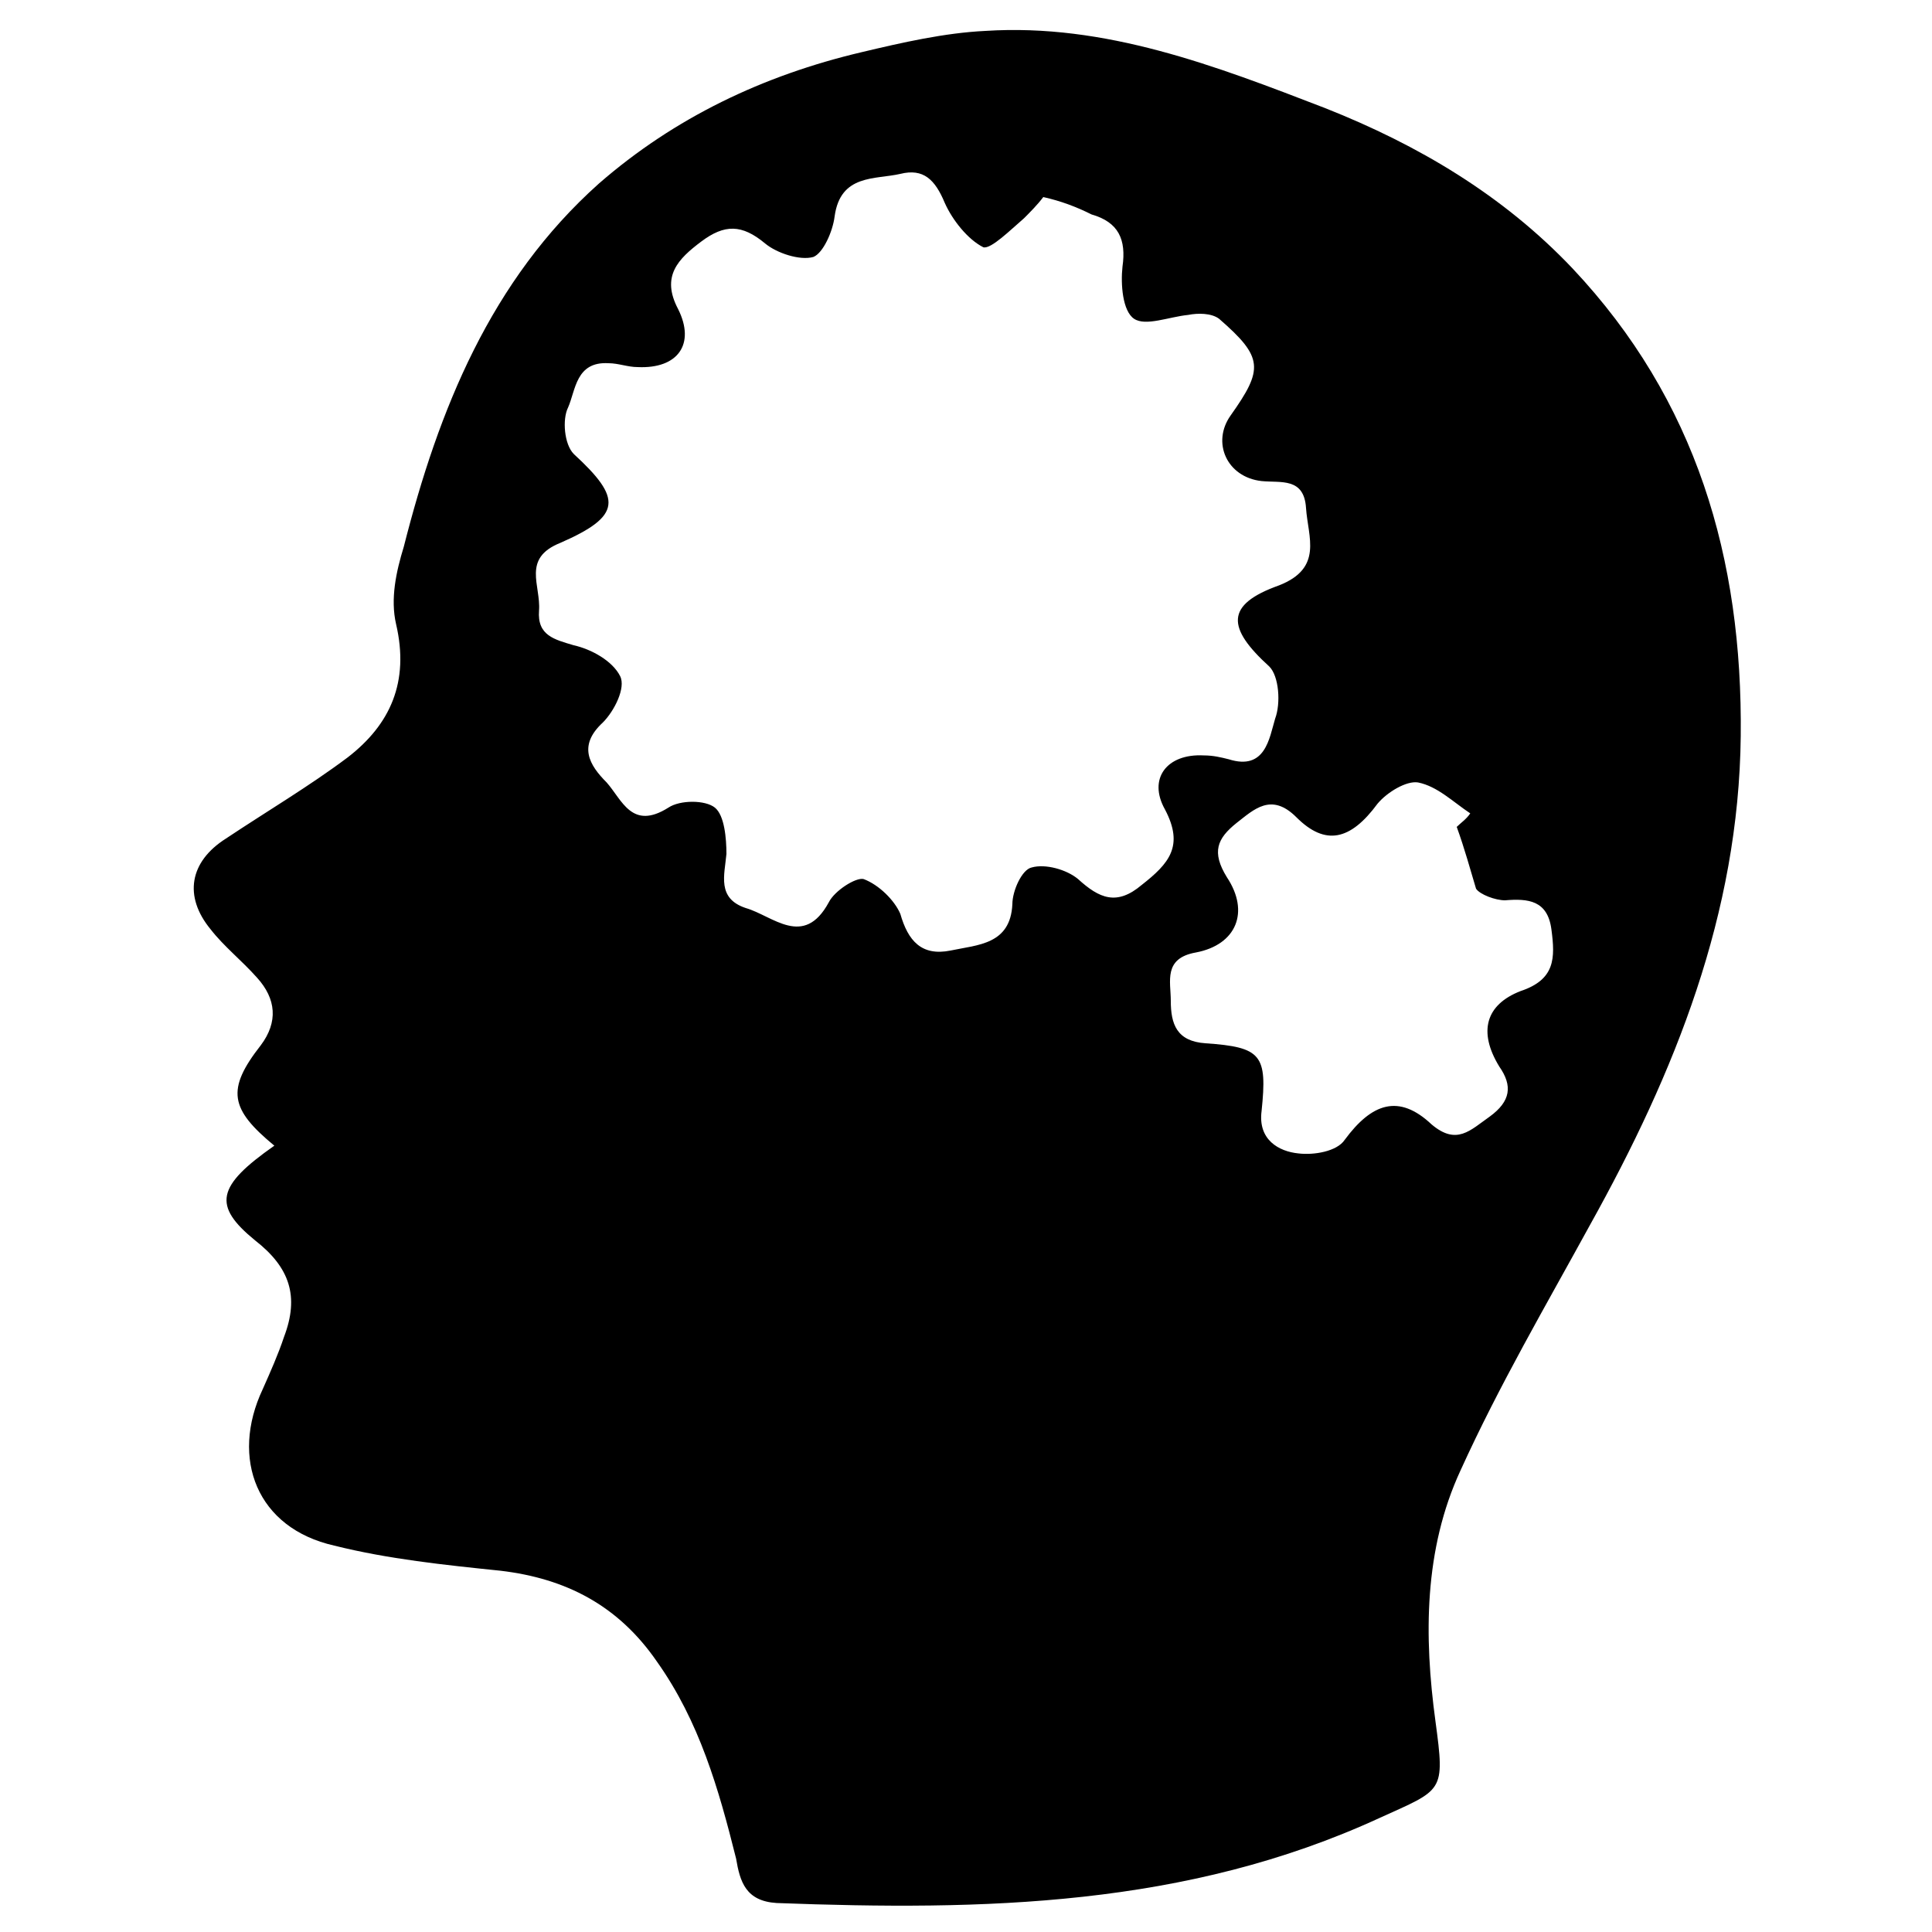 <svg xmlns="http://www.w3.org/2000/svg" xmlns:xlink="http://www.w3.org/1999/xlink" x="0px" y="0px" viewBox="0 0 100 100" style="enable-background:new 0 0 100 100;" xml:space="preserve"><g>	<path d="M14.2,59.3c-2.3-1.9-2.5-2.9-0.7-5.2c0.9-1.2,0.8-2.4-0.2-3.5c-0.8-0.9-1.7-1.6-2.4-2.5c-1.4-1.7-1.1-3.5,0.8-4.7  c2.1-1.4,4.3-2.7,6.3-4.2c2.2-1.7,3.2-3.9,2.5-6.9c-0.3-1.3,0-2.7,0.4-4c1.8-7.1,4.5-13.8,10.1-18.8c3.9-3.4,8.5-5.6,13.6-6.8  c2.1-0.5,4.3-1,6.4-1.1c6.2-0.4,11.9,1.8,17.6,4c4.8,1.9,9.2,4.5,12.8,8.3c6.4,6.8,8.8,15,8.7,24.2c-0.1,9.2-3.4,17.4-7.8,25.3  c-2.3,4.2-4.7,8.3-6.7,12.7c-1.9,4.1-1.9,8.6-1.3,13c0.5,3.7,0.4,3.5-2.9,5c-10,4.6-20.5,4.8-31.2,4.4c-1.6-0.1-1.9-1.1-2.1-2.3  c-0.9-3.6-1.9-7.1-4.1-10.2c-2-2.9-4.7-4.3-8.1-4.7c-2.9-0.3-5.8-0.6-8.6-1.3c-4-0.9-5.4-4.5-3.7-8.1c0.4-0.9,0.8-1.8,1.1-2.7  c0.8-2.1,0.3-3.6-1.5-5C11,62.4,11.2,61.4,14.2,59.3z M54,10.2c-0.3,0.4-0.7,0.8-1,1.1c-0.7,0.6-1.7,1.6-2.1,1.5  c-0.8-0.4-1.6-1.4-2-2.3c-0.5-1.2-1.1-1.8-2.3-1.5c-1.3,0.3-3.1,0-3.4,2.2c-0.1,0.8-0.6,1.9-1.1,2.1c-0.7,0.2-1.9-0.2-2.5-0.7  c-1.2-1-2.1-1-3.3-0.1c-1.2,0.9-2.1,1.8-1.2,3.5c0.9,1.8,0,3.1-2.1,3c-0.5,0-1-0.2-1.5-0.2c-1.7-0.1-1.7,1.4-2.1,2.3  c-0.3,0.6-0.2,1.9,0.3,2.4c2.5,2.3,2.5,3.2-0.7,4.6c-2,0.8-1,2.2-1.1,3.5c-0.1,1.3,0.8,1.5,1.8,1.8c0.9,0.2,2,0.8,2.4,1.6  c0.3,0.6-0.3,1.8-0.9,2.4c-1.3,1.2-0.7,2.2,0.2,3.1c0.8,0.9,1.3,2.5,3.2,1.3c0.6-0.4,1.9-0.4,2.4,0c0.5,0.4,0.6,1.6,0.6,2.4  c-0.1,1.1-0.5,2.3,1,2.8c1.4,0.4,3,2.1,4.3-0.3c0.3-0.6,1.4-1.3,1.8-1.2c0.8,0.3,1.6,1.1,1.9,1.8c0.4,1.4,1.1,2.2,2.6,1.9  c1.4-0.3,3.1-0.3,3.2-2.4c0-0.7,0.5-1.8,1-1.9c0.7-0.2,1.8,0.1,2.4,0.6c1.1,1,2,1.4,3.3,0.3c1.4-1.1,2.2-2,1.2-3.9  c-0.9-1.6,0.1-2.9,2-2.8c0.5,0,0.9,0.1,1.3,0.2c1.9,0.6,2.1-1.1,2.4-2.1c0.3-0.8,0.2-2.2-0.3-2.7c-2.2-2-2.3-3.2,0.5-4.2  c2.3-0.9,1.5-2.5,1.4-4c-0.1-1.6-1.3-1.3-2.3-1.4c-1.8-0.2-2.6-2-1.6-3.4c1.7-2.4,1.7-3-0.6-5c-0.4-0.3-1.1-0.3-1.6-0.2  c-1,0.1-2.2,0.6-2.8,0.2c-0.6-0.4-0.7-1.8-0.6-2.7c0.2-1.4-0.2-2.3-1.6-2.7C55.7,10.7,54.9,10.4,54,10.2z M75.4,42.8  c0.2-0.2,0.5-0.4,0.7-0.7c-0.9-0.6-1.7-1.4-2.7-1.6c-0.6-0.1-1.6,0.5-2.1,1.1c-1.4,1.9-2.7,2.2-4.2,0.7c-1.3-1.3-2.2-0.4-3.1,0.3  c-1,0.8-1.3,1.5-0.5,2.8c1.2,1.8,0.5,3.5-1.6,3.9c-1.7,0.3-1.3,1.5-1.3,2.5c0,1.2,0.3,2.1,1.8,2.2c2.9,0.2,3.2,0.6,2.9,3.5  c-0.2,1.5,0.9,2.1,1.9,2.2c0.8,0.1,2-0.1,2.4-0.7c1.4-1.9,2.8-2.4,4.5-0.8c1.3,1.1,2,0.3,3-0.4c1.1-0.8,1.2-1.6,0.5-2.6  c-1.1-1.8-0.7-3.2,1.1-3.9c1.8-0.6,1.8-1.7,1.6-3.2c-0.2-1.5-1.2-1.6-2.4-1.5c-0.5,0-1.3-0.3-1.5-0.6C76.1,45,75.8,43.9,75.4,42.8z  "></path></g></svg>